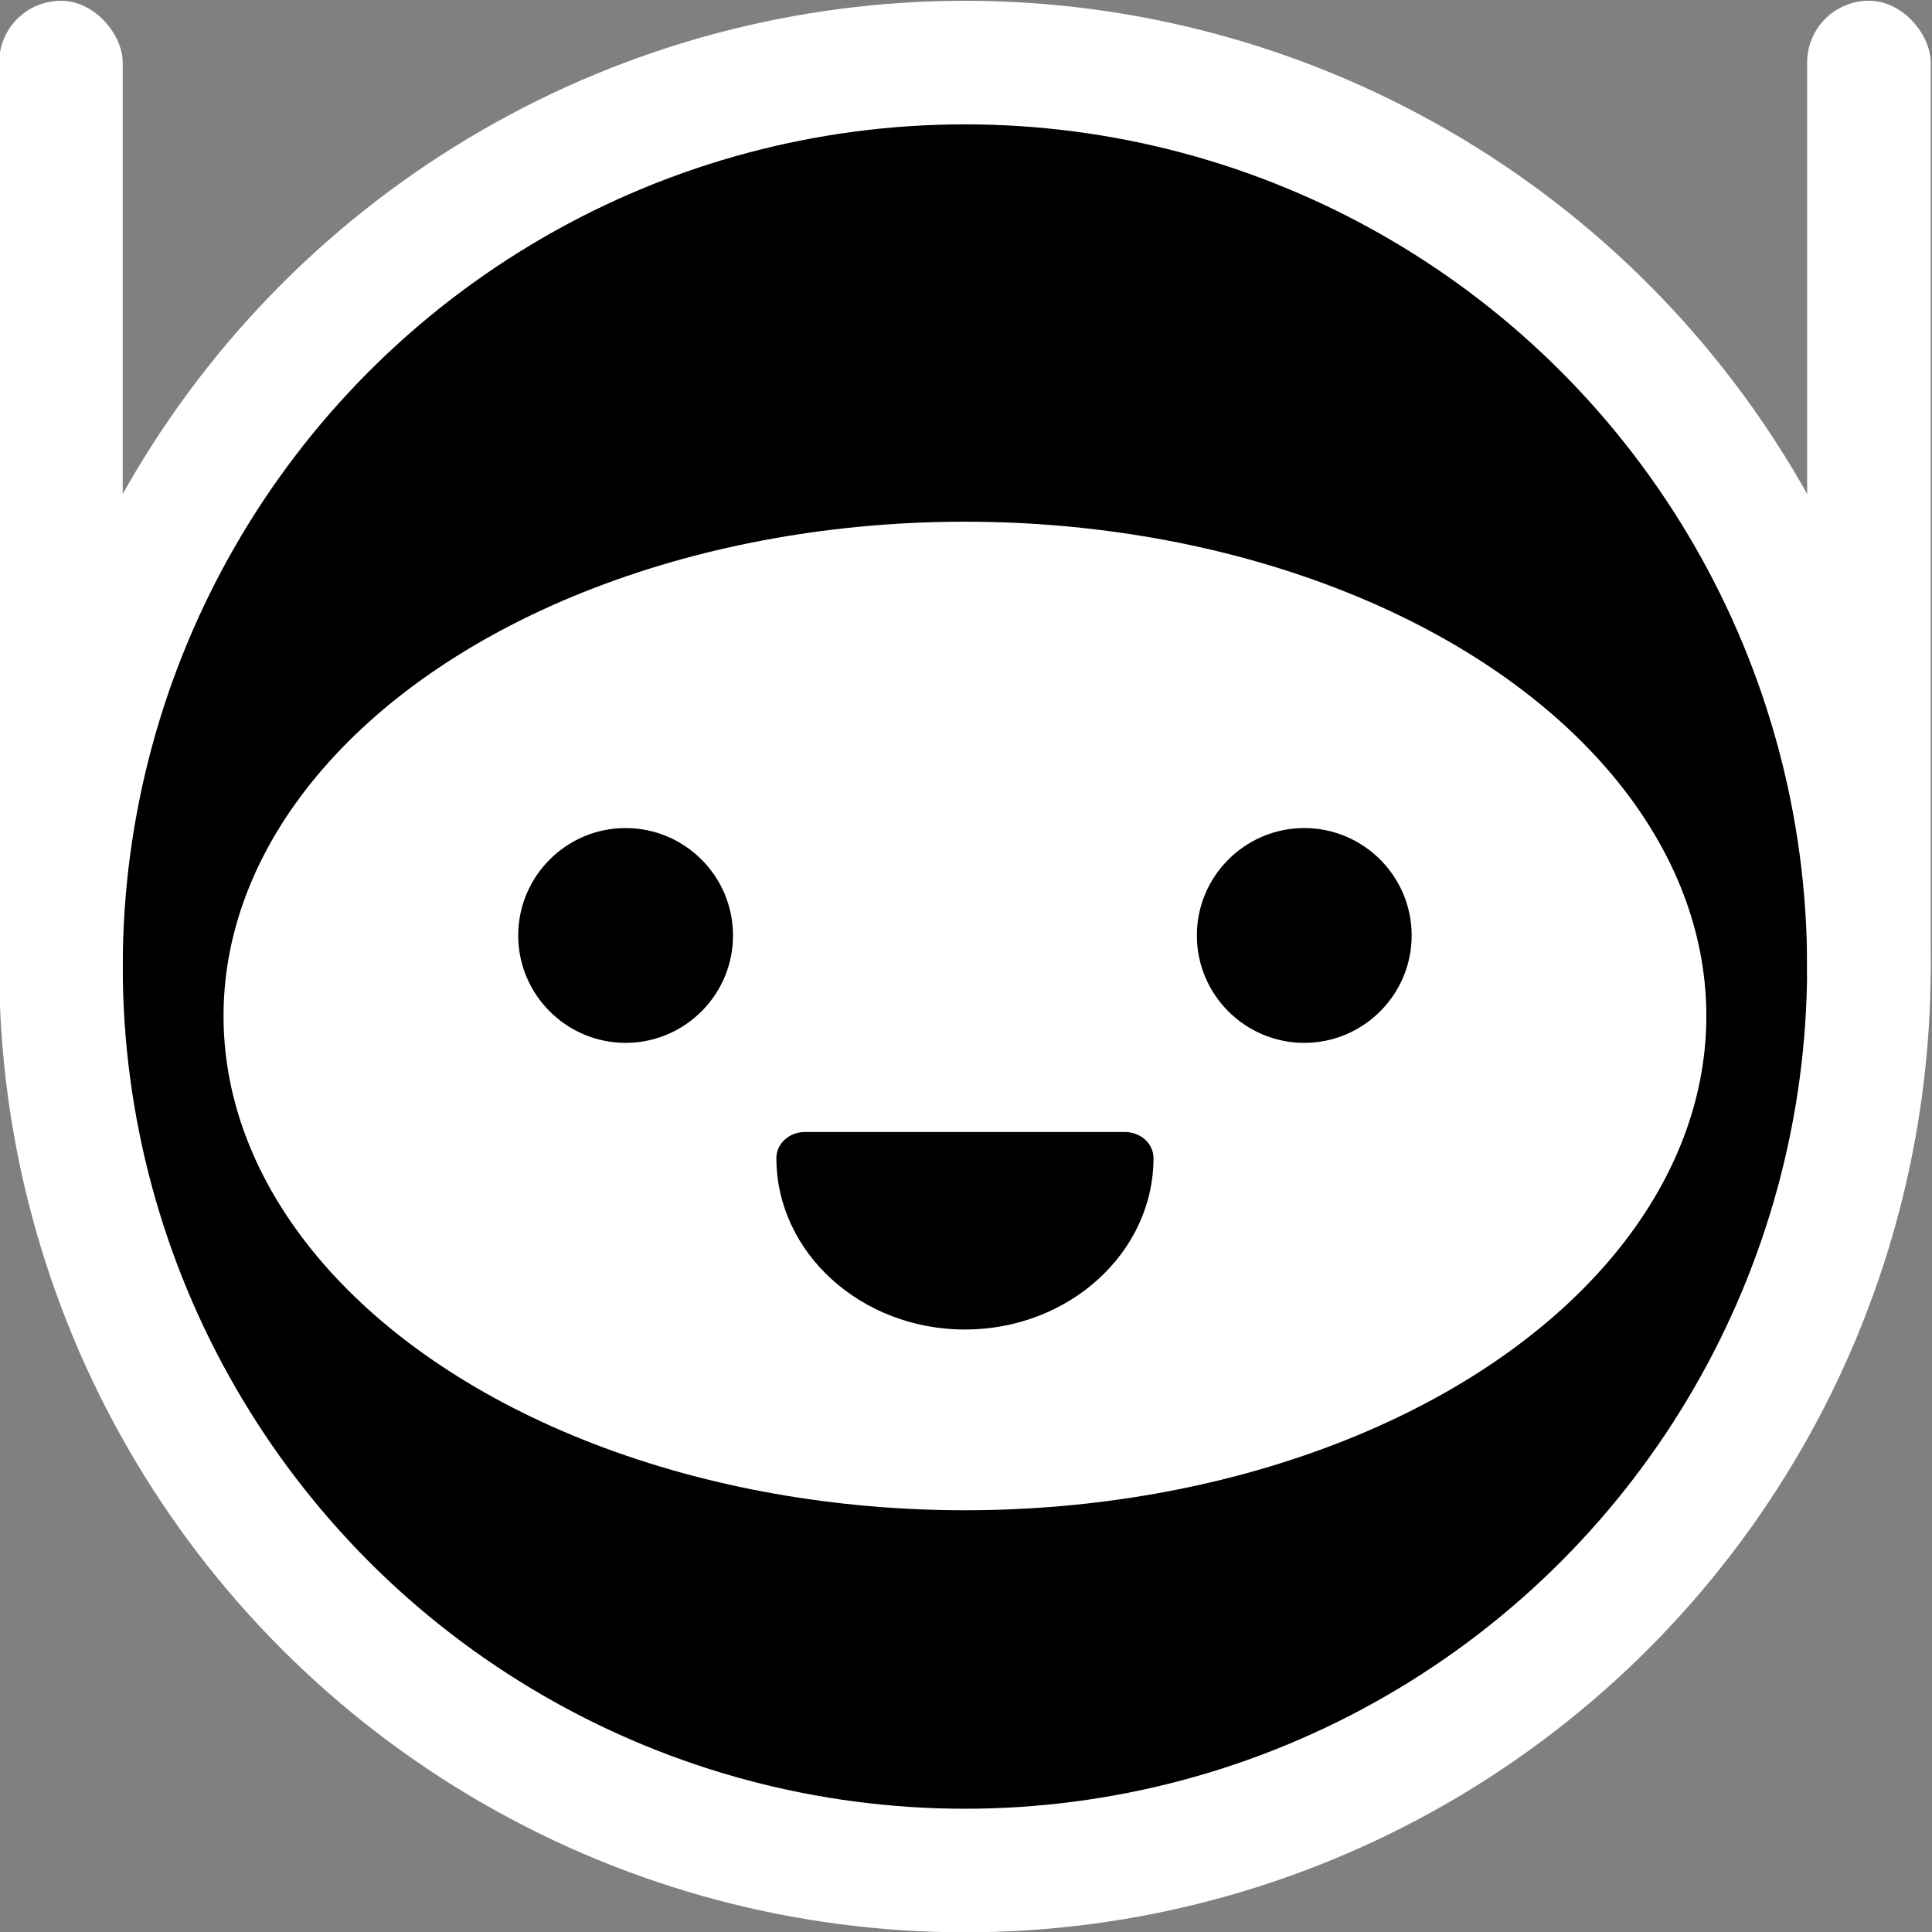 <?xml version="1.0" encoding="UTF-8" standalone="no"?>
<!-- Created with Inkscape (http://www.inkscape.org/) -->

<svg
   version="1.1"
   id="svg2"
   width="234.467"
   height="234.467"
   viewBox="0 0 234.467 234.467"
   sodipodi:docname="robot4-reverse.svg"
   inkscape:version="1.1.2 (0a00cf5339, 2022-02-04)"
   inkscape:export-filename="/home/user/projects/vytal-extension/src/assets/icon48.png"
   inkscape:export-xdpi="19.653069"
   inkscape:export-ydpi="19.653069"
   xmlns:inkscape="http://www.inkscape.org/namespaces/inkscape"
   xmlns:sodipodi="http://sodipodi.sourceforge.net/DTD/sodipodi-0.dtd"
   xmlns="http://www.w3.org/2000/svg"
   xmlns:svg="http://www.w3.org/2000/svg">
  <rect x="0" y="0" width="234.467" height="234.467" fill="#808080" stroke="none"/>
  <defs
     id="defs6">
    <linearGradient
       id="linearGradient4879"
       inkscape:swatch="solid">
      <stop
         style="stop-color:#7137c8;stop-opacity:1;"
         offset="0"
         id="stop4877" />
    </linearGradient>
  </defs>
  <sodipodi:namedview
     id="namedview4"
     pagecolor="#ffffff"
     bordercolor="#000000"
     borderopacity="0.25"
     inkscape:showpageshadow="2"
     inkscape:pageopacity="0.0"
     inkscape:pagecheckerboard="0"
     inkscape:deskcolor="#d1d1d1"
     inkscape:pageshadow="2"
     showgrid="false"
     fit-margin-top="0"
     fit-margin-left="0"
     fit-margin-right="0"
     fit-margin-bottom="0"
     inkscape:zoom="1.8101934"
     inkscape:cx="179.53883"
     inkscape:cy="170.14757"
     inkscape:window-width="1920"
     inkscape:window-height="1012"
     inkscape:window-x="0"
     inkscape:window-y="0"
     inkscape:window-maximized="1"
     inkscape:current-layer="g10" />
  <g
     id="g8"
     inkscape:groupmode="layer"
     inkscape:label="ink_ext_XXXXXX"
     transform="matrix(1.333,0,0,-1.333,-398.659,383.929)"
     style="display:inline">
    <g
       id="g10"
       transform="scale(0.1)"
       style="display:inline">
      <ellipse
         style="display:inline;opacity:1;fill:#000000;fill-opacity:1;stroke:#ffffff;stroke-width:112.5;stroke-miterlimit:4;stroke-dasharray:none;stroke-opacity:1;stop-color:#000000"
         id="path4873"
         cx="3869.193"
         cy="-2000.217"
         transform="scale(1,-1)"
         rx="823.002"
         ry="823.002" />
      <ellipse
         style="display:inline;fill:#ffffff;fill-opacity:1;stroke:none;stroke-width:137.156;stroke-miterlimit:4;stroke-dasharray:none;stroke-opacity:1;stop-color:#000000"
         id="path4873-3"
         cx="3869.193"
         cy="-1955.217"
         transform="scale(1,-1)"
         rx="675"
         ry="450" />
      <path
         d="m 3560.262,2126.299 c -53.92,0 -97.78,-43.86 -97.78,-97.78 0,-53.92 43.86,-97.78 97.78,-97.78 53.92,0 97.78,43.86 97.78,97.78 0,53.92 -43.86,97.78 -97.78,97.78"
         style="display:inline;fill:#000000;fill-opacity:1;fill-rule:nonzero;stroke:none"
         id="path42" />
      <path
         d="m 4178.124,2126.299 c -53.92,0 -97.78,-43.86 -97.78,-97.78 0,-53.92 43.86,-97.78 97.78,-97.78 53.91,0 97.78,43.86 97.78,97.78 0,53.92 -43.87,97.78 -97.78,97.78"
         style="display:inline;fill:#000000;fill-opacity:1;fill-rule:nonzero;stroke:none"
         id="path44" />
      <path
         d="m 3859.692,1705.389 c -73.63,0 -140.07,39.16 -169.26,99.77 -7.55,15.66 -0.97,34.47 14.69,42.01 15.67,7.53 34.48,0.96 42.02,-14.69 18.77,-38.97 62.95,-64.14 112.55,-64.14 49.6,0 93.77,25.17 112.55,64.14 7.55,15.65 26.36,22.22 42.01,14.69 15.66,-7.54 22.24,-26.35 14.7,-42.01 -29.2,-60.61 -95.63,-99.77 -169.26,-99.77"
         style="display:none;fill:#ffffff;fill-opacity:1;fill-rule:nonzero;stroke:none"
         id="path46" />
      <rect
         style="display:inline;fill:#ffffff;stroke:none;stroke-width:49.462;stroke-miterlimit:4;stroke-dasharray:none;stroke-opacity:1;stop-color:#000000;fill-opacity:1"
         id="rect5622-7"
         width="112.472"
         height="939.313"
         x="4635.973"
         y="-2879.509"
         transform="scale(1,-1)"
         rx="56.236" />
      <rect
         style="display:inline;fill:#ffffff;stroke:none;stroke-width:49.462;stroke-miterlimit:4;stroke-dasharray:none;stroke-opacity:1;stop-color:#000000;fill-opacity:1"
         id="rect5622-7-5"
         width="112.472"
         height="939.313"
         x="2989.941"
         y="-2879.469"
         transform="scale(1,-1)"
         rx="56.236" />
      <path
         d="m 3869.197,1669.759 c -94.664,0 -171.673,70.039 -171.673,156.127 0,13.104 11.674,23.721 26.073,23.721 h 291.183 c 14.399,0 26.081,-10.617 26.081,-23.721 0,-86.089 -77.009,-156.127 -171.665,-156.127"
         style="fill:#000000;fill-opacity:1;fill-rule:nonzero;stroke:none;stroke-width:0.79"
         id="path84"
         sodipodi:nodetypes="cssssc" />
    </g>
  </g>
</svg>
